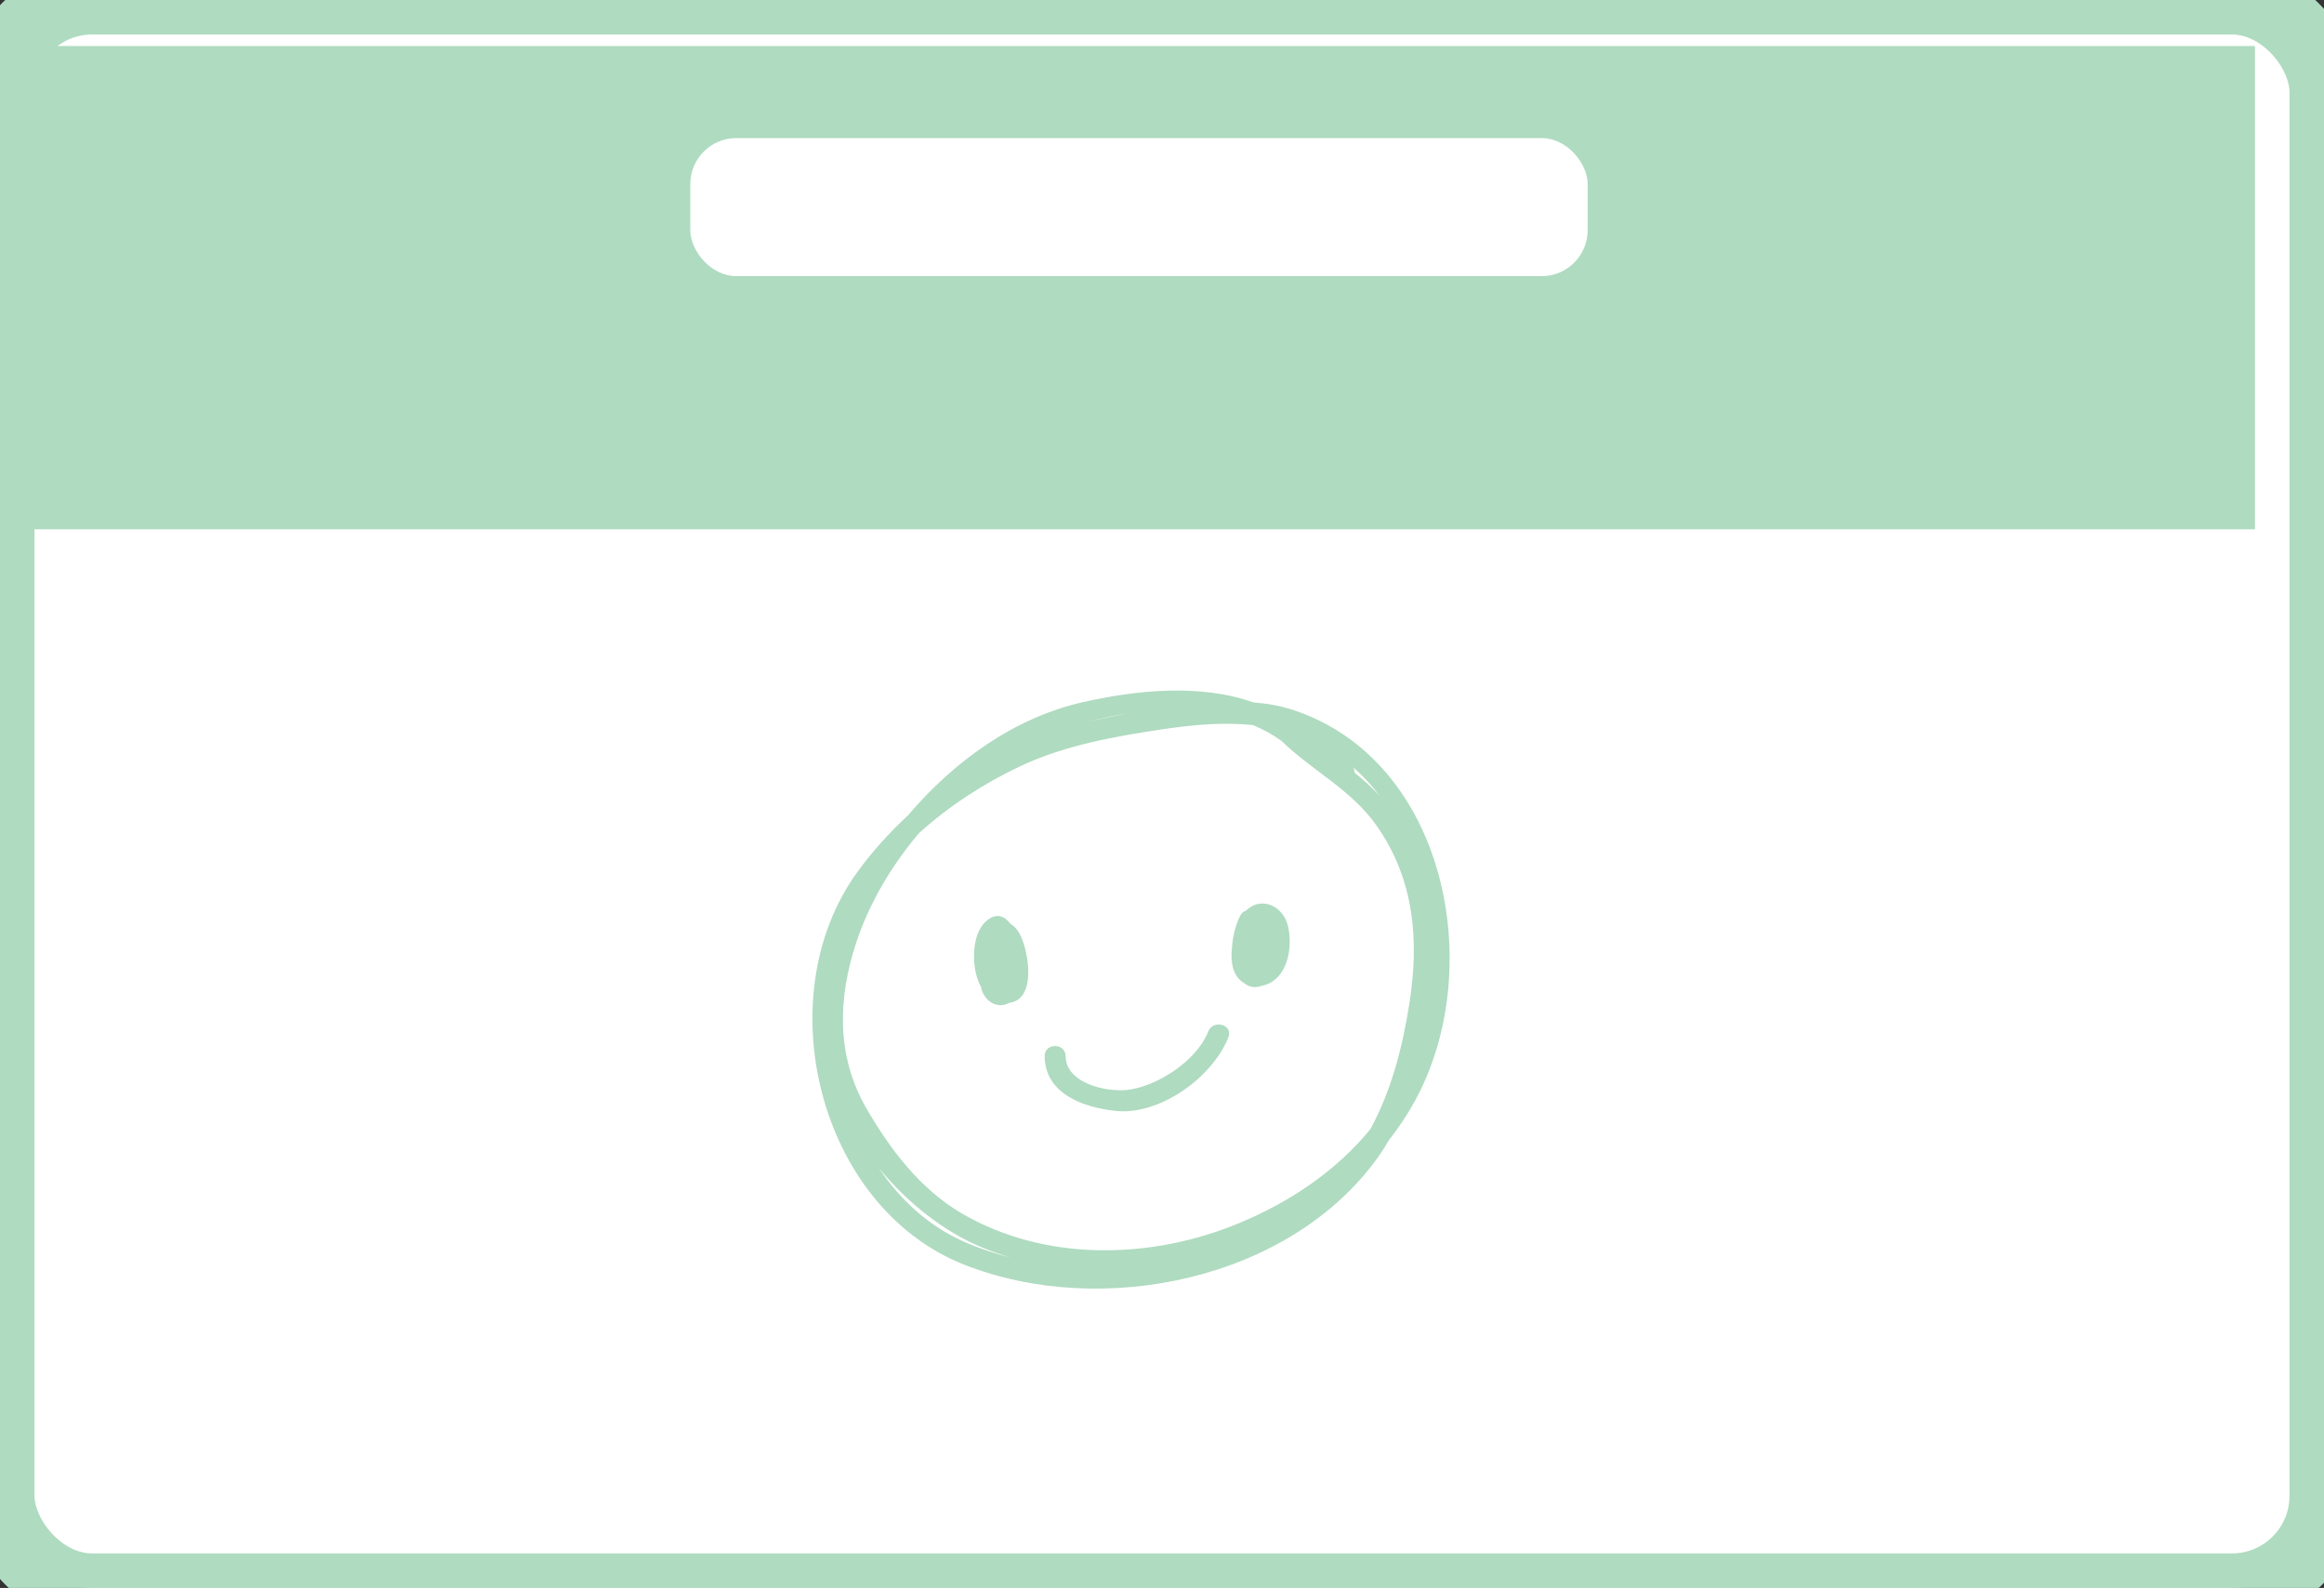 <?xml version="1.0" encoding="UTF-8" standalone="no"?>
<svg width="101px" height="69px" viewBox="0 0 101 69" version="1.1" xmlns="http://www.w3.org/2000/svg" xmlns:xlink="http://www.w3.org/1999/xlink" xmlns:sketch="http://www.bohemiancoding.com/sketch/ns">
    <rect x="0" y="0" width="101" height="69" fill="#333333" stroke="none"/>
    <!-- Generator: Sketch 3.2.2 (9983) - http://www.bohemiancoding.com/sketch -->
    <title>icon-attend</title>
    <desc>Created with Sketch.</desc>
    <defs></defs>
    <g id="Page-1" stroke="none" stroke-width="1" fill="none" fill-rule="evenodd" sketch:type="MSPage">
        <g id="Teach-Like-Mozilla" sketch:type="MSArtboardGroup" transform="translate(-700, -942)">
            <g id="icon-attend" sketch:type="MSLayerGroup" transform="translate(700, 942)">
                <rect id="Rectangle-56" stroke="#AFDBC0" stroke-width="3" fill="#FFFFFF" sketch:type="MSShapeGroup" x="0" y="0" width="101" height="69" rx="4"></rect>
                <rect id="Rectangle-57" fill="#AFDBC0" sketch:type="MSShapeGroup" x="1" y="2" width="97" height="21"></rect>
                <rect id="Rectangle-62" fill="#FFFFFF" sketch:type="MSShapeGroup" x="30" y="6" width="39" height="6" rx="2"></rect>
                <path d="M56.168,30.841 C55.62,30.663 55.049,30.566 54.469,30.522 C52.162,29.699 49.39,29.989 47.103,30.501 C44.061,31.184 41.457,33.087 39.454,35.436 C38.644,36.183 37.906,37.006 37.264,37.888 C33.331,43.291 35.554,52.445 41.902,54.953 C47.875,57.313 56.106,55.63 59.927,50.229 C60.079,50.013 60.218,49.788 60.351,49.559 C60.774,49.021 61.157,48.449 61.49,47.843 C64.637,42.109 62.866,33.019 56.168,30.841 L56.168,30.841 Z M53.873,53.14 C50.049,54.733 45.455,54.849 41.811,52.734 C39.996,51.68 38.668,49.926 37.638,48.134 C36.345,45.885 36.412,43.394 37.199,40.994 C37.764,39.272 38.721,37.644 39.924,36.218 C41.252,35.005 42.802,34.019 44.338,33.295 C46.271,32.386 48.415,32.005 50.507,31.691 C51.846,31.491 53.168,31.374 54.451,31.506 C54.896,31.692 55.316,31.919 55.697,32.198 C57.03,33.493 58.714,34.301 59.818,35.866 C61.478,38.218 61.684,40.884 61.245,43.645 C60.943,45.543 60.474,47.366 59.562,49.056 C58.099,50.854 56.098,52.213 53.873,53.14 L53.873,53.14 Z M47.276,31.367 C47.836,31.215 48.418,31.091 49.011,31.005 C48.429,31.109 47.85,31.228 47.276,31.367 L47.276,31.367 Z M59.959,34.583 C59.621,34.215 59.255,33.885 58.873,33.578 C58.872,33.497 58.85,33.415 58.802,33.337 C59.235,33.711 59.619,34.129 59.959,34.583 L59.959,34.583 Z M41.875,53.946 C40.357,53.272 39.118,52.132 38.186,50.745 C39.445,52.281 41.064,53.549 42.711,54.218 C43.117,54.383 43.532,54.527 43.954,54.651 C43.236,54.472 42.538,54.241 41.875,53.946 L41.875,53.946 Z M43.834,43.583 C43.401,43.837 42.822,43.569 42.65,42.969 C42.641,42.939 42.638,42.906 42.63,42.875 C42.539,42.705 42.473,42.525 42.433,42.376 C42.242,41.663 42.273,40.477 42.912,39.981 C43.332,39.654 43.675,39.82 43.912,40.142 C43.918,40.146 43.925,40.151 43.931,40.155 C43.933,40.157 43.935,40.157 43.937,40.158 C44.325,40.389 44.498,40.973 44.589,41.383 C44.75,42.108 44.838,43.465 43.834,43.583 L43.834,43.583 Z M55.439,42.543 C55.257,42.702 55.041,42.8 54.821,42.84 C54.571,42.93 54.308,42.908 54.1,42.737 C54.084,42.728 54.068,42.717 54.052,42.708 C54.045,42.704 54.037,42.699 54.029,42.694 C54.014,42.685 53.999,42.675 53.984,42.664 C53.959,42.646 53.934,42.626 53.911,42.605 C53.892,42.588 53.874,42.569 53.856,42.551 C53.852,42.546 53.848,42.542 53.844,42.537 C53.732,42.417 53.644,42.264 53.592,42.075 C53.516,41.797 53.502,41.483 53.542,41.17 C53.574,40.661 53.714,40.143 53.915,39.762 C53.97,39.66 54.061,39.596 54.162,39.564 C54.174,39.552 54.185,39.539 54.197,39.527 C54.852,38.944 55.739,39.384 55.957,40.172 C56.16,40.909 56.055,42.008 55.439,42.543 L55.439,42.543 Z M53.386,45.069 C52.702,46.816 50.399,48.476 48.485,48.272 C47.102,48.124 45.417,47.543 45.4,45.897 C45.394,45.305 46.306,45.305 46.312,45.897 C46.324,47.067 48.062,47.463 48.991,47.36 C50.275,47.217 52.009,46.098 52.507,44.826 C52.719,44.282 53.601,44.519 53.386,45.069 L53.386,45.069 Z" id="Shape" fill="#AFDBC0" sketch:type="MSShapeGroup"></path>
            </g>
        </g>
    </g>
</svg>